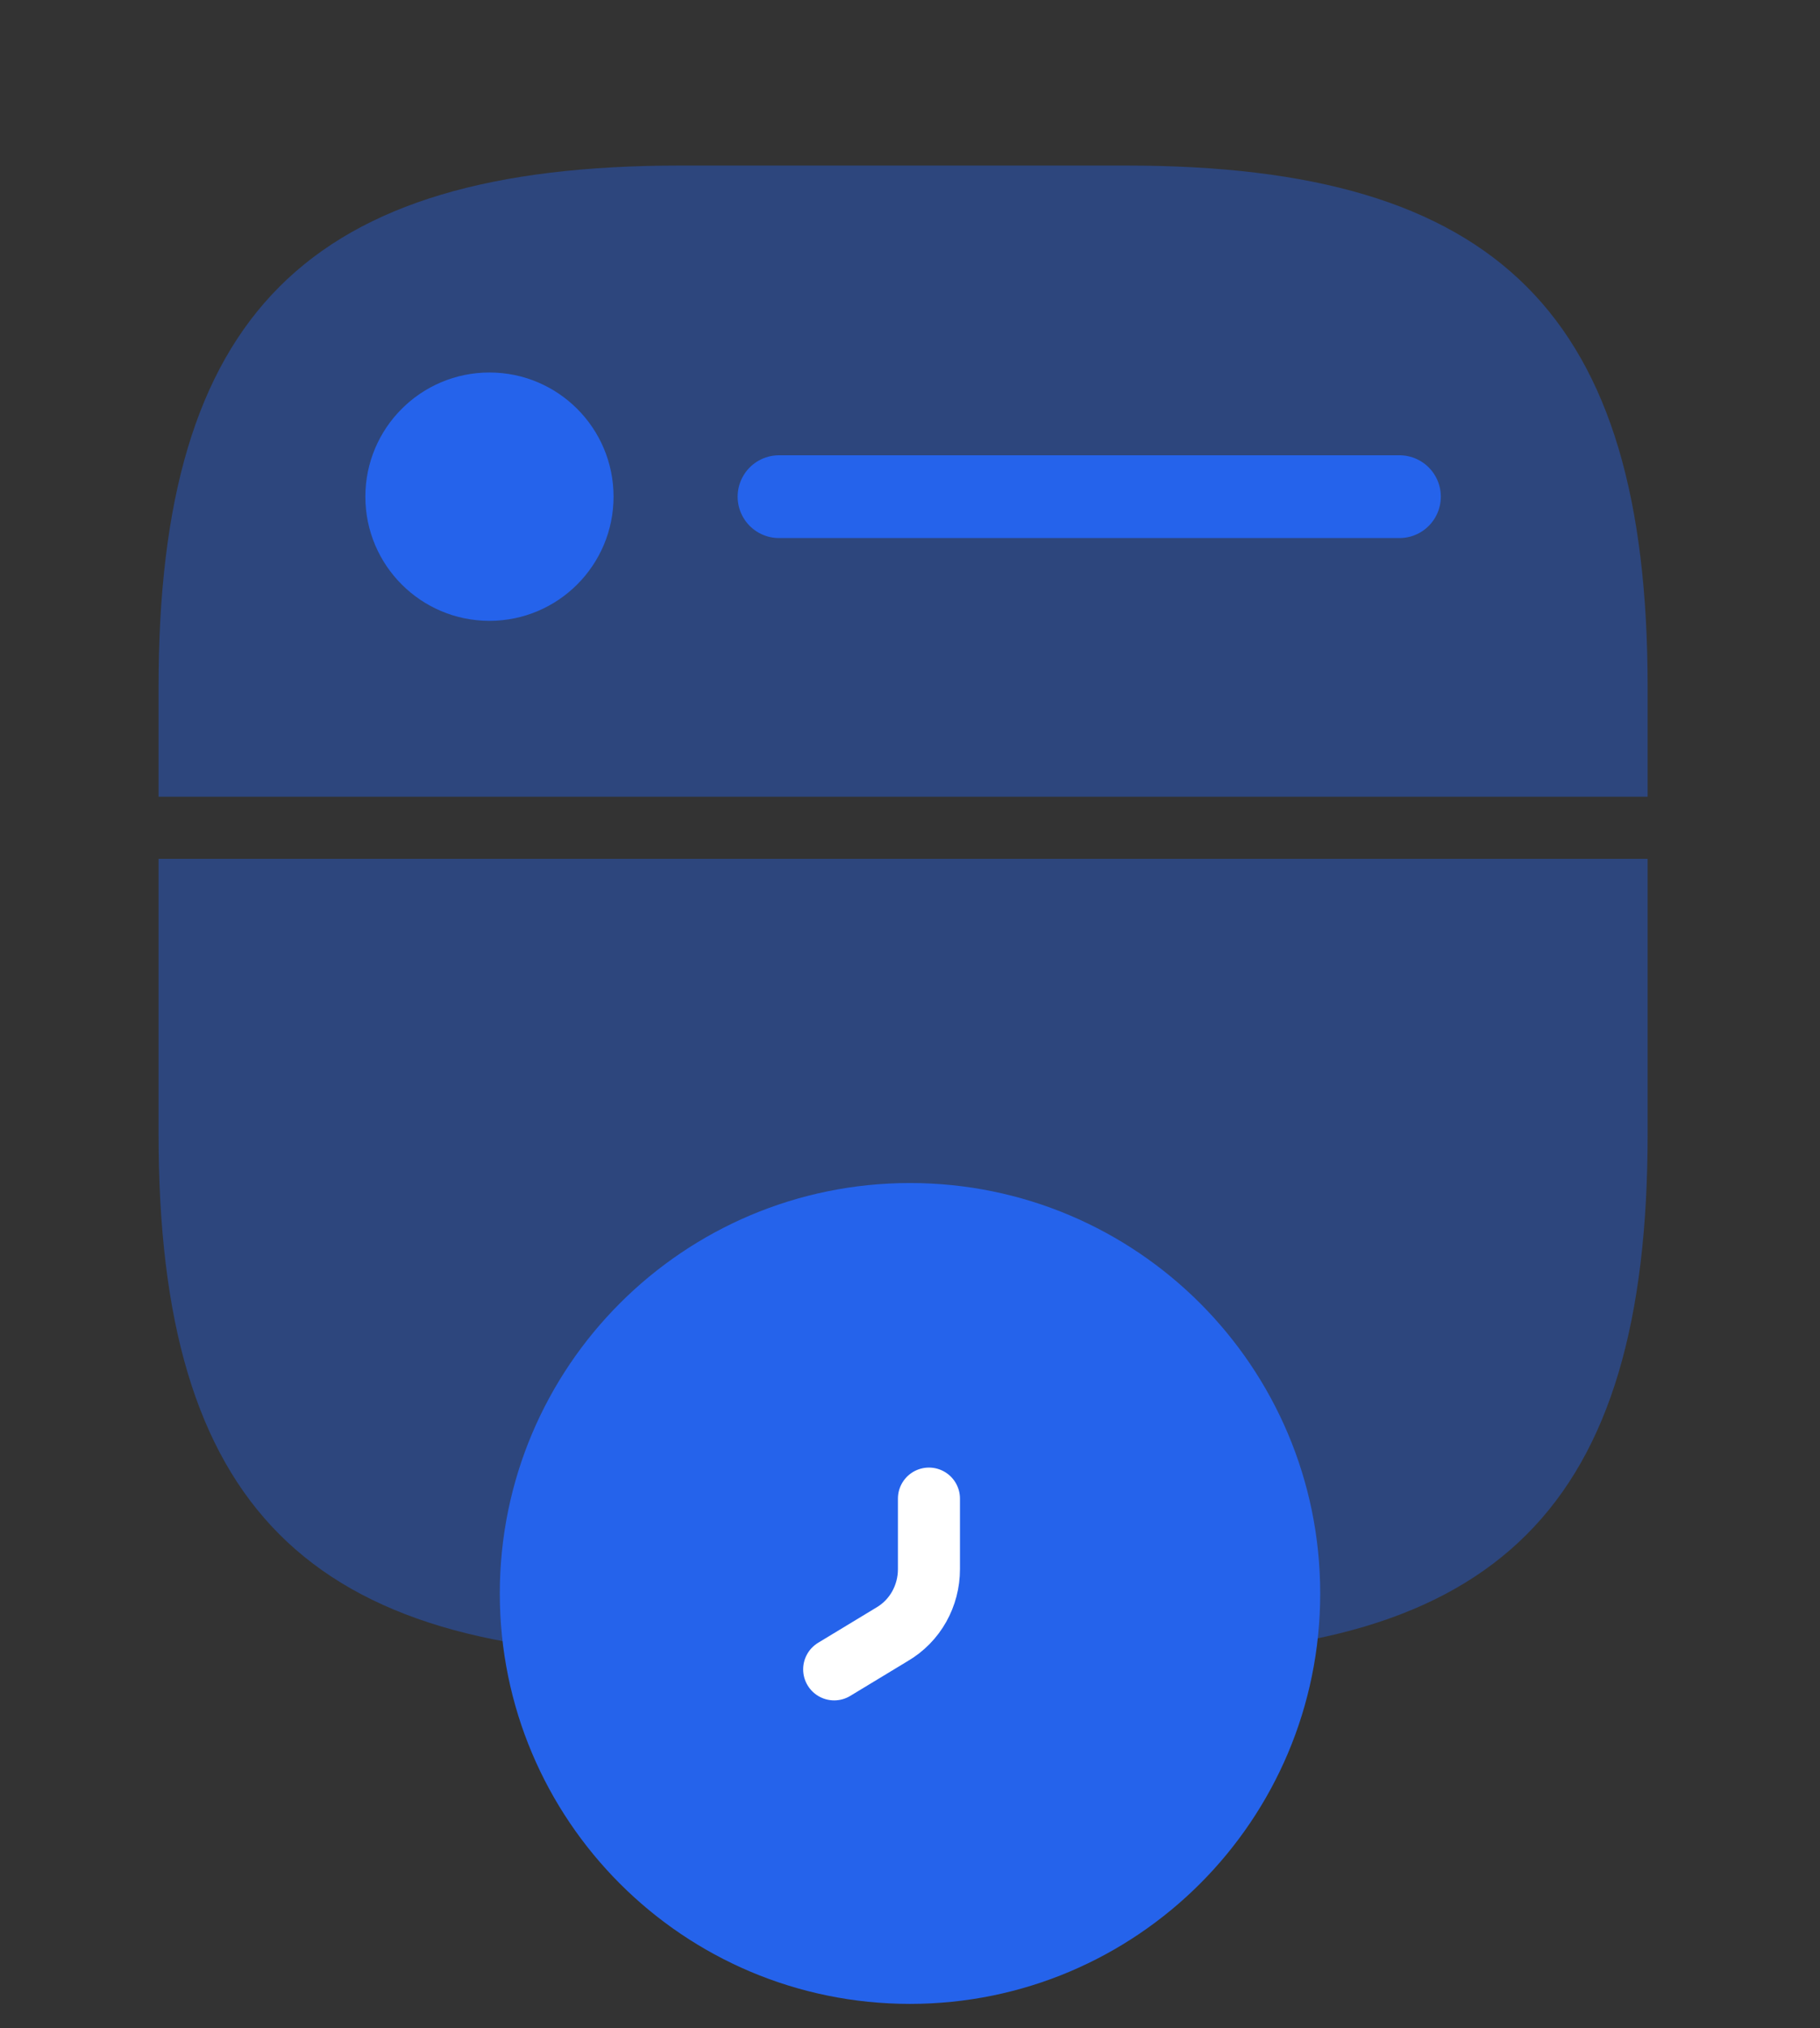 <svg width="44" height="49" viewBox="0 0 44 49" fill="none" xmlns="http://www.w3.org/2000/svg">
<rect x="0" y="0" width="44" height="49" fill="#333333" stroke="none"/>
<path opacity="0.4" fill-rule="evenodd" clip-rule="evenodd" d="M27.233 40H16.433C7.433 40 3.833 36.4 3.833 27.4V20.75L39.833 20.75V27.4C39.833 36.4 36.233 40 27.233 40ZM39.833 19.25V16.6C39.833 7.6 36.233 4 27.233 4H16.433C7.433 4 3.833 7.6 3.833 16.6V19.25L39.833 19.25Z" fill="#2563EB"/>
<path d="M18.833 12L33.833 12" stroke="#2563EB" stroke-width="2" stroke-linecap="round" stroke-linejoin="round"/>
<path d="M22 47.666C27.063 47.666 31.167 43.562 31.167 38.5C31.167 33.437 27.063 29.333 22 29.333C16.937 29.333 12.833 33.437 12.833 38.5C12.833 43.562 16.937 47.666 22 47.666Z" fill="#2563EB" stroke="#2563EB" stroke-width="1.5" stroke-miterlimit="10" stroke-linecap="round" stroke-linejoin="round"/>
<path d="M22.458 36.208V37.913C22.458 38.555 22.128 39.16 21.56 39.49L20.167 40.333" stroke="white" stroke-width="1.5" stroke-miterlimit="10" stroke-linecap="round" stroke-linejoin="round"/>
<circle cx="11.833" cy="12" r="3" fill="#2563EB"/>
</svg>
